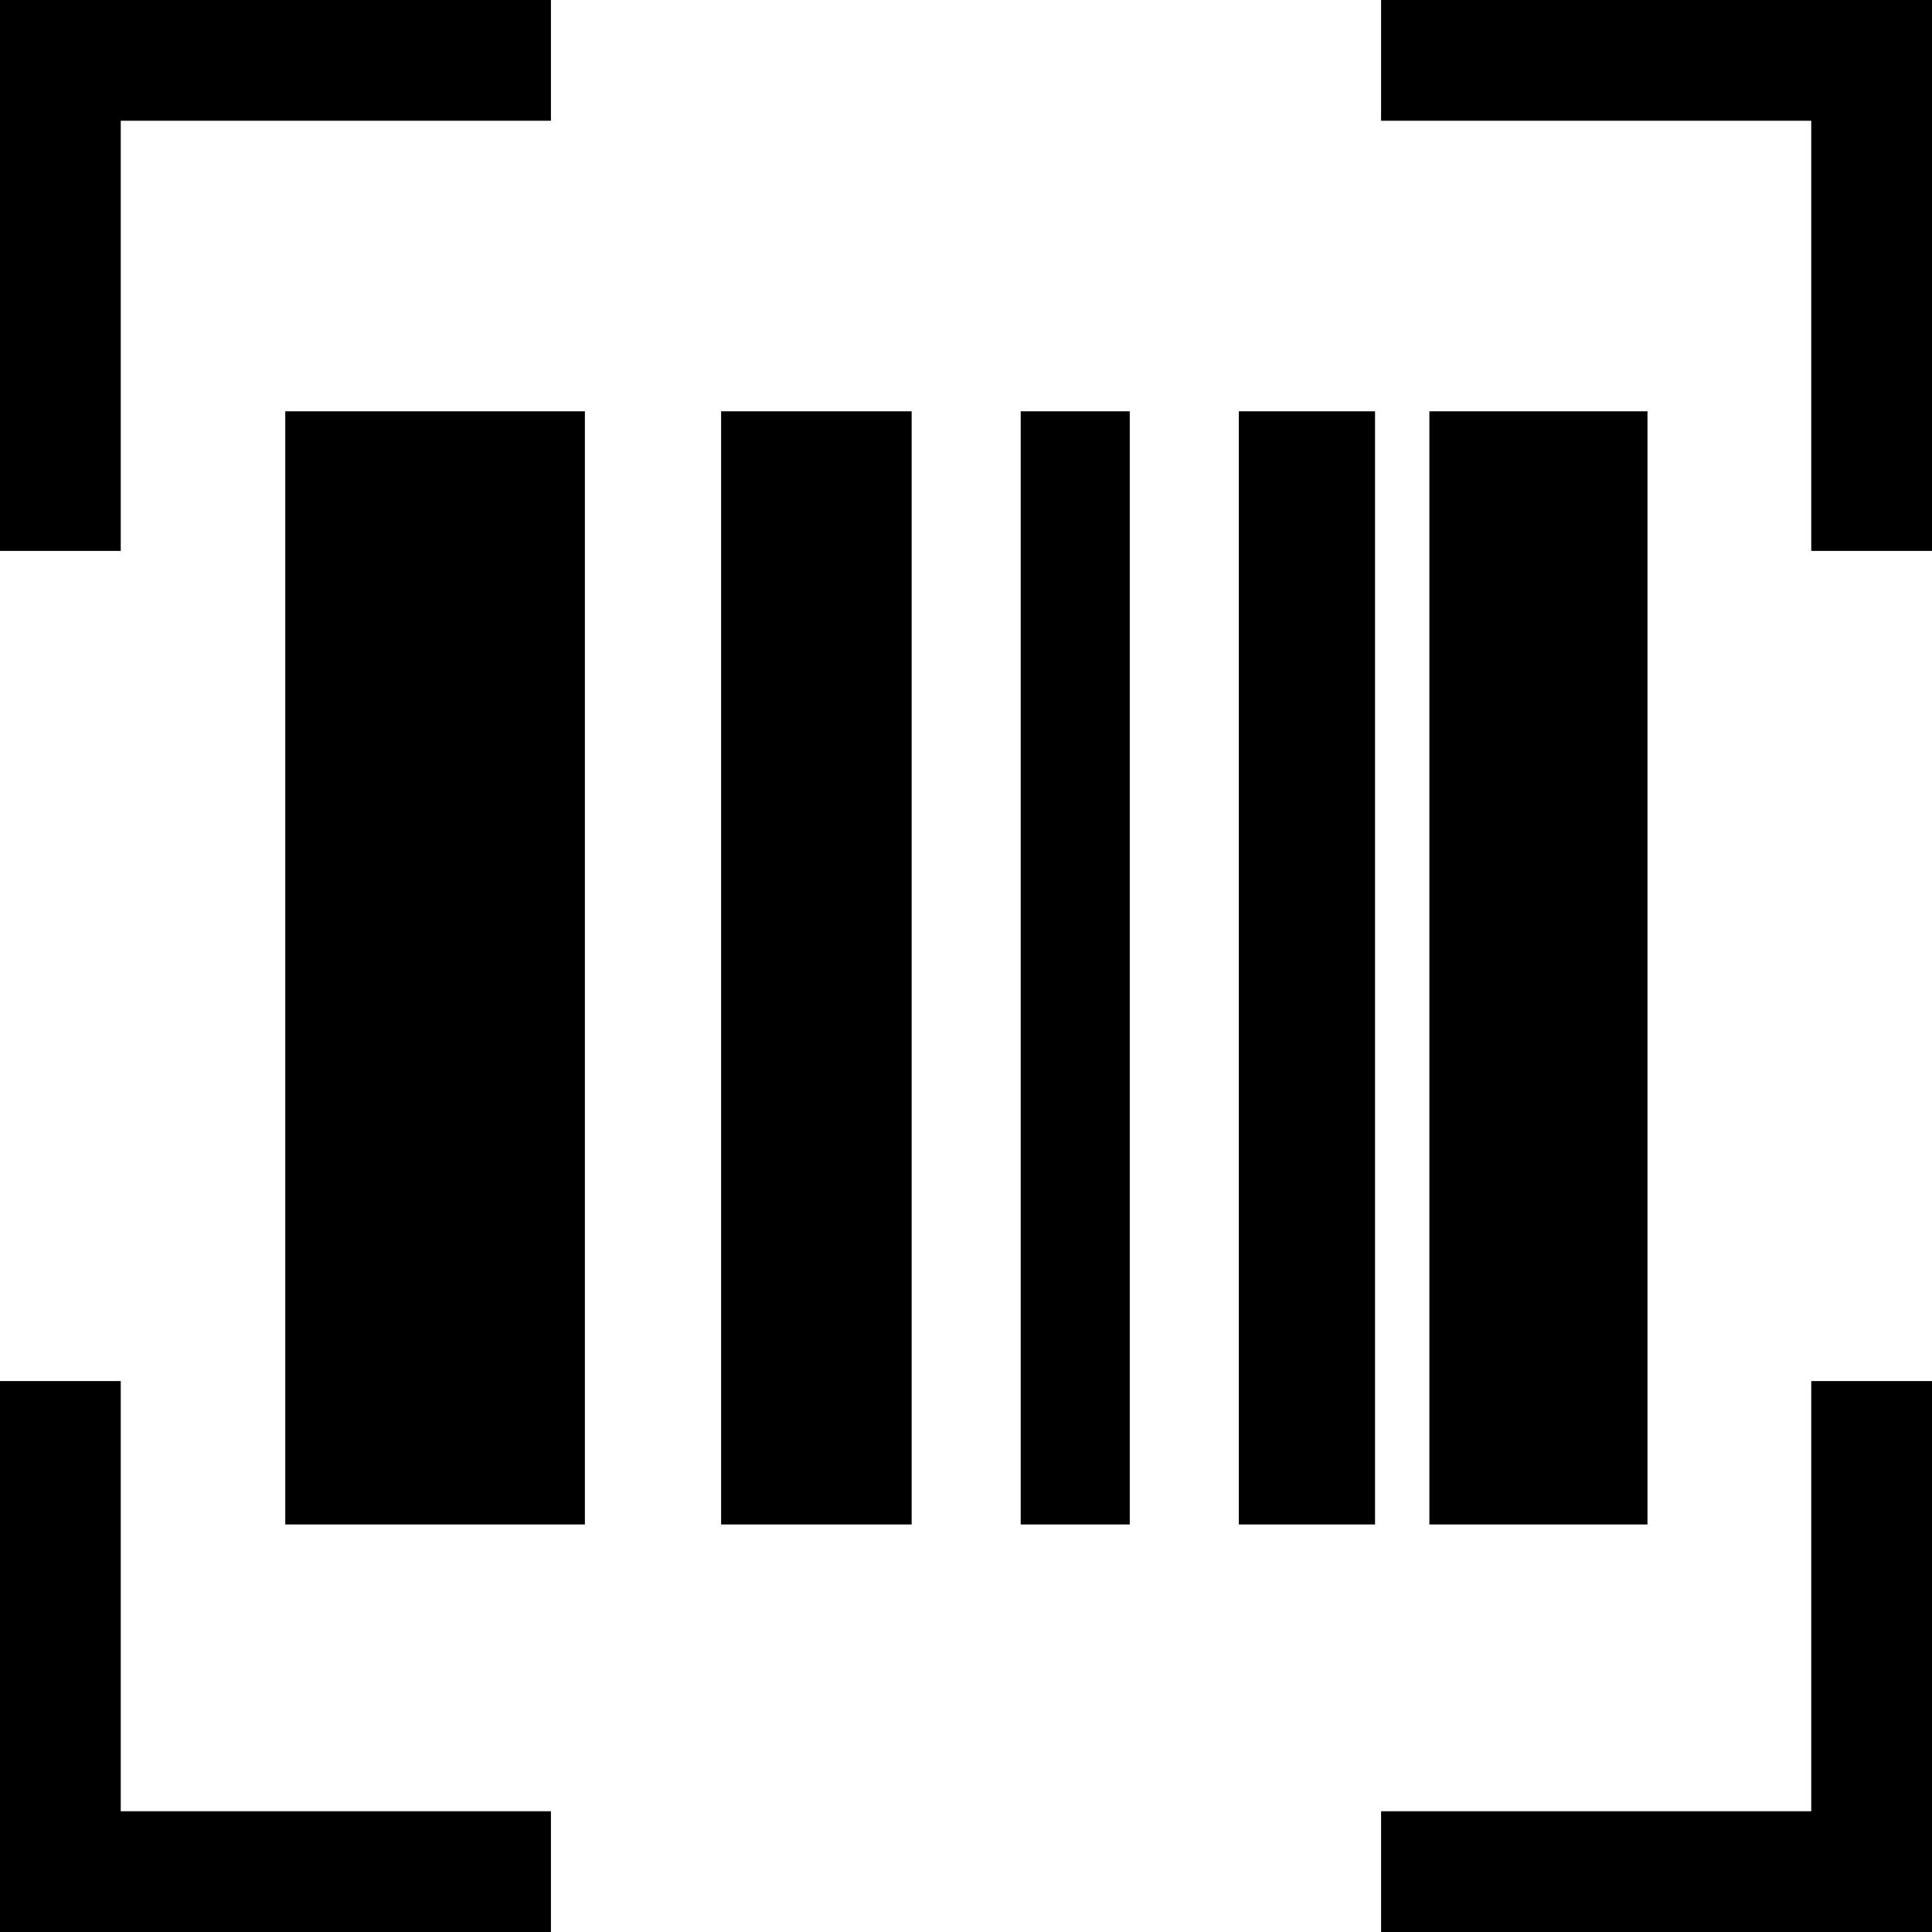 <?xml version="1.0" encoding="utf-8"?>
<!-- Generator: Adobe Illustrator 22.0.1, SVG Export Plug-In . SVG Version: 6.00 Build 0)  -->
<svg version="1.1" id="Layer_1" xmlns="http://www.w3.org/2000/svg" xmlns:xlink="http://www.w3.org/1999/xlink" x="0px" y="0px"
	 viewBox="0 0 512 512" style="enable-background:new 0 0 512 512;" xml:space="preserve">
<g>
	<polygon points="480,0 366,0 366,32 480,32 480,146 512,146 512,32 512,0 	"/>
	<polygon points="480,480 366,480 366,512 480,512 512,512 512,480 512,366 480,366 	"/>
	<polygon points="32,366 0,366 0,480 0,512 32,512 146,512 146,480 32,480 	"/>
	<polygon points="32,32 146,32 146,0 32,0 0,0 0,32 0,146 32,146 	"/>
	<rect x="75.6" y="109" width="79.4" height="295"/>
	<rect x="378.8" y="109" width="57.8" height="295"/>
	<rect x="328.3" y="109" width="36.1" height="295"/>
	<rect x="191.1" y="109" width="50.5" height="295"/>
	<rect x="270.5" y="109" width="28.9" height="295"/>
</g>
</svg>
